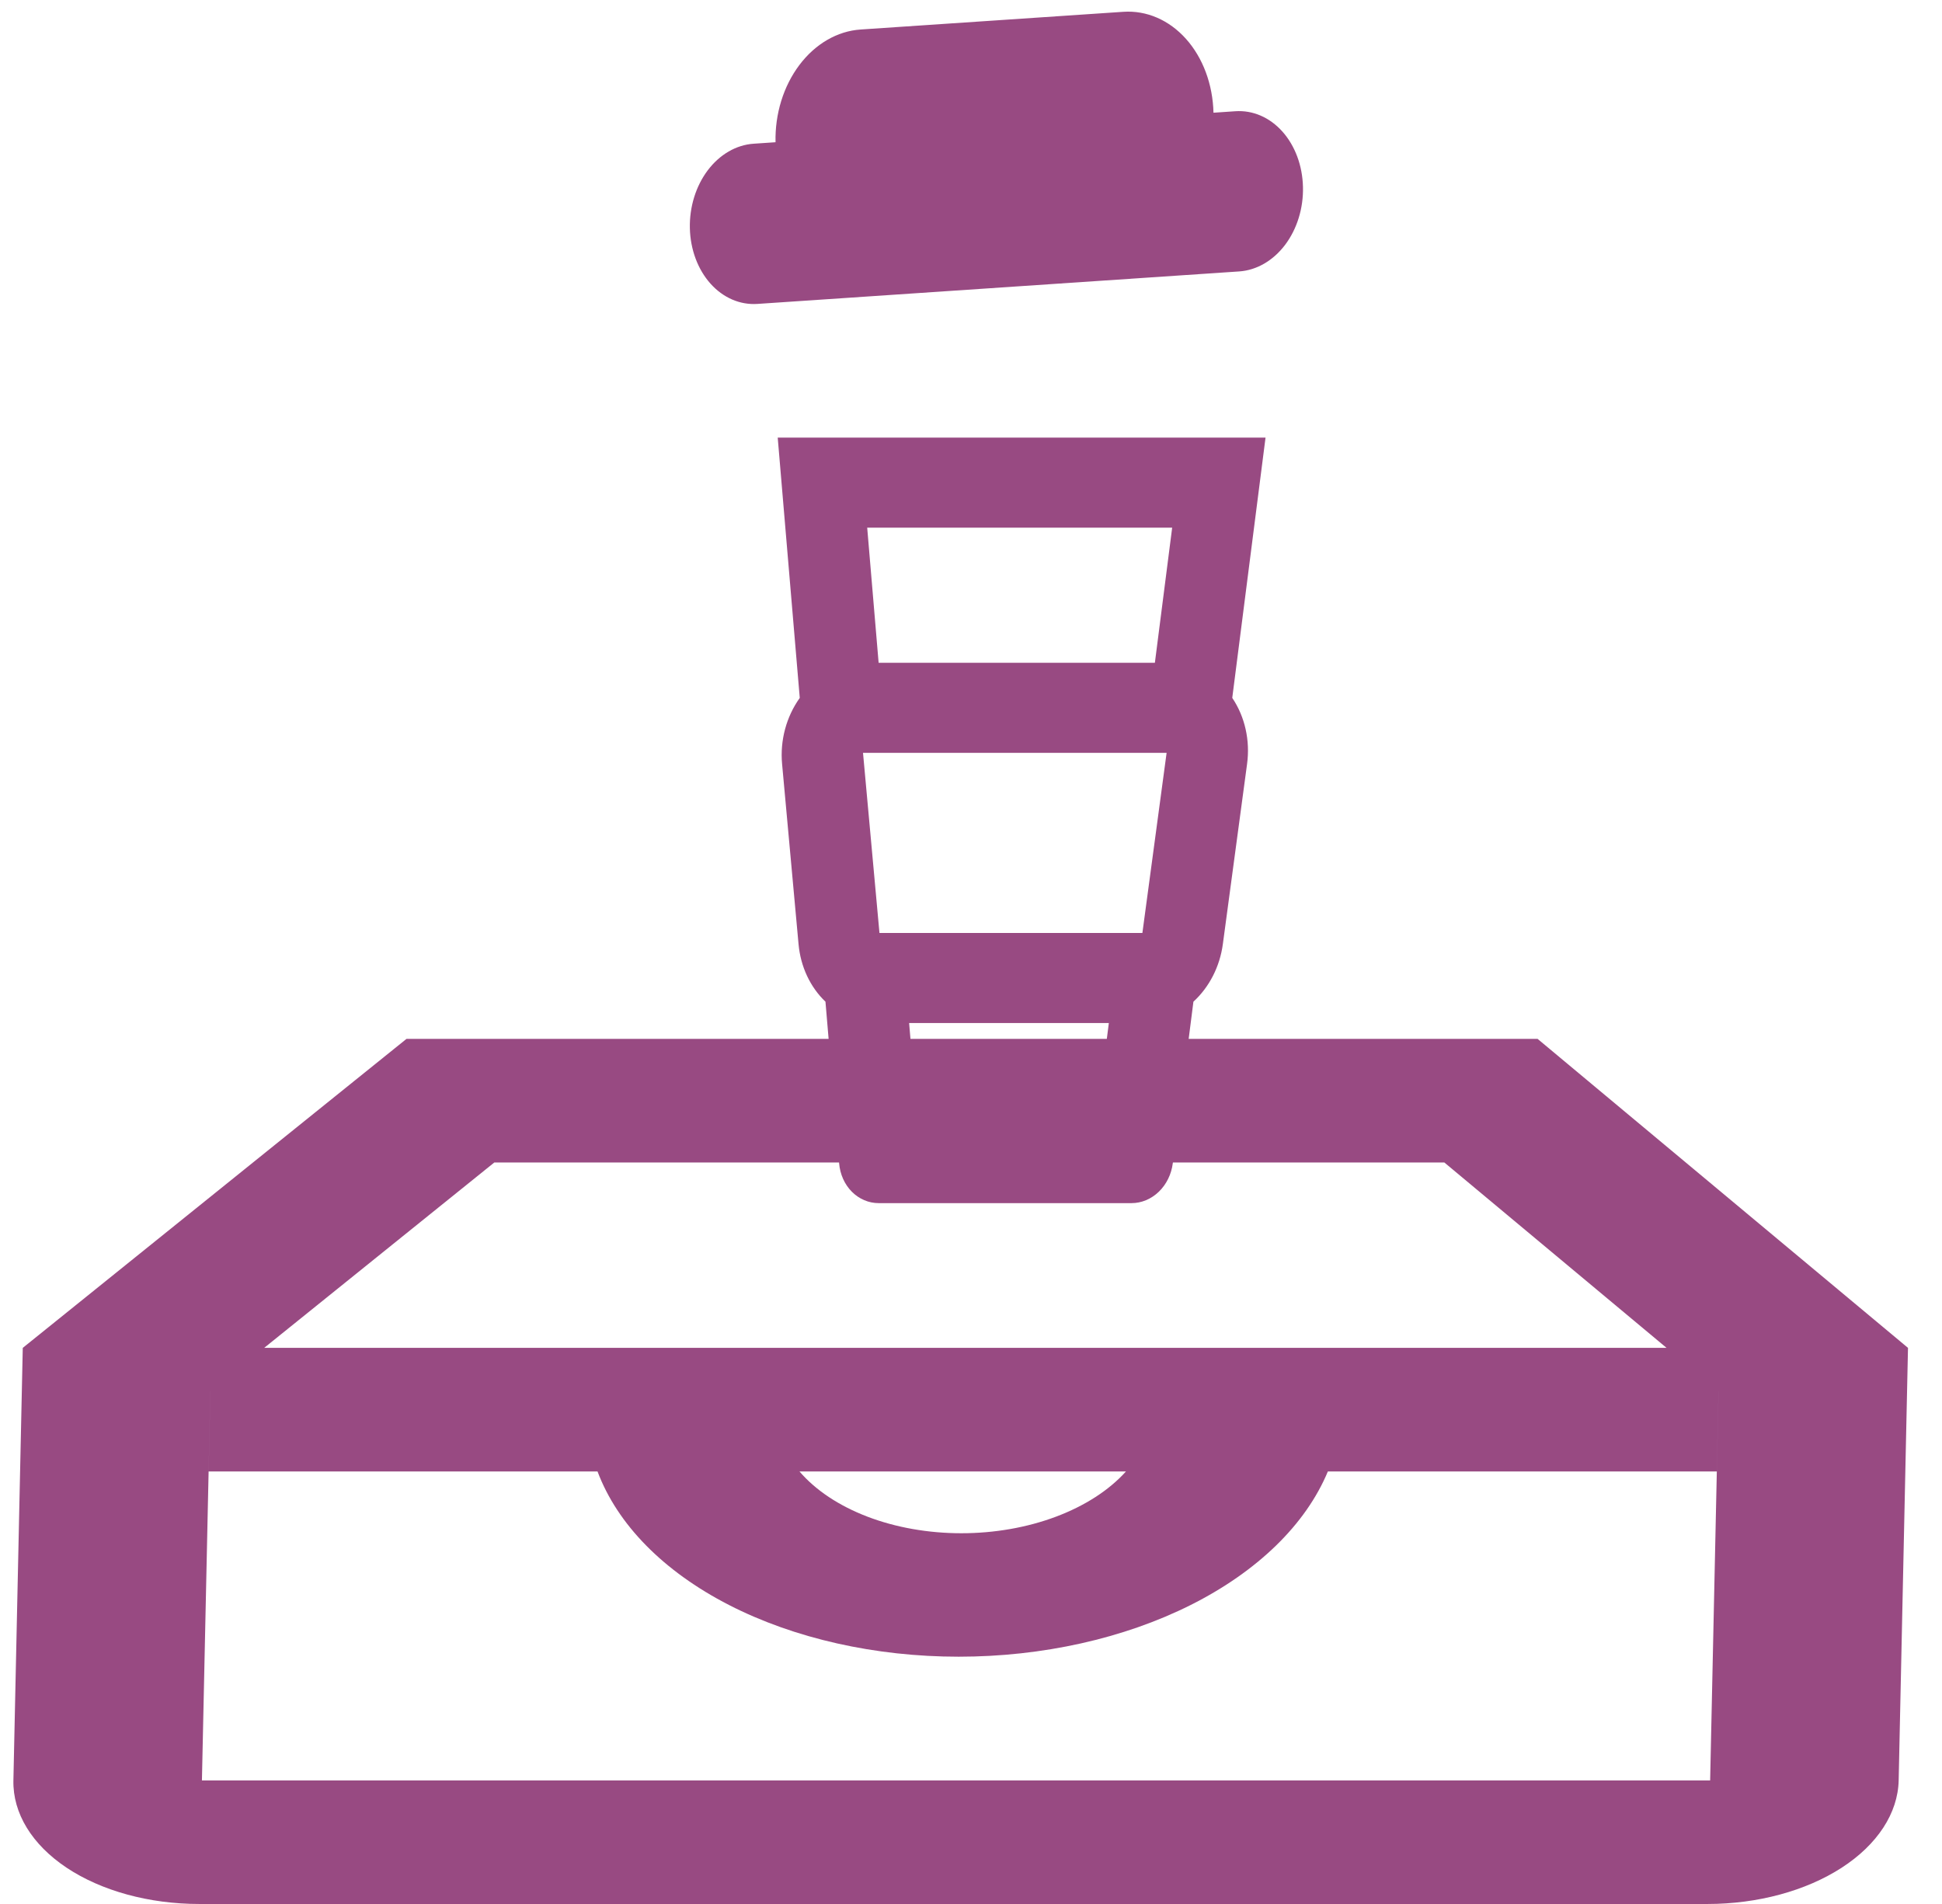 <svg width="51" height="50" viewBox="0 0 51 50" fill="none" xmlns="http://www.w3.org/2000/svg">
<path d="M20.367 3.735C20.349 2.991 20.575 2.262 20.994 1.706C21.412 1.151 21.99 0.816 22.601 0.775L29.501 0.31C30.111 0.269 30.703 0.525 31.147 1.022C31.591 1.519 31.85 2.216 31.868 2.96L32.443 2.921C32.901 2.89 33.345 3.082 33.678 3.455C34.011 3.828 34.205 4.35 34.218 4.908C34.232 5.466 34.063 6.013 33.749 6.43C33.434 6.846 33.001 7.097 32.543 7.128L19.892 7.981C19.434 8.012 18.99 7.82 18.657 7.447C18.325 7.075 18.13 6.552 18.117 5.994C18.104 5.436 18.273 4.889 18.587 4.472C18.901 4.056 19.334 3.805 19.792 3.774L20.367 3.735Z" fill="#984A82"/>
<path d="M5.524 36.535L5.303 46.755L44.911 46.755L45.132 36.535L37.931 30.528L12.981 30.528L5.524 36.535ZM0.598 35.396L10.675 27.282L40.38 27.282L50.107 35.396L49.862 46.755C49.843 47.615 49.304 48.441 48.362 49.05C47.421 49.658 46.154 50 44.841 50L5.233 50C3.92 50 2.668 49.658 1.753 49.05C0.838 48.441 0.334 47.615 0.352 46.755L0.598 35.396ZM34.872 38.641C34.292 40.034 33.025 41.267 31.27 42.148C29.515 43.028 27.372 43.506 25.177 43.506C22.983 43.506 20.86 43.028 19.144 42.148C17.427 41.267 16.213 40.034 15.692 38.641L5.479 38.641L5.549 35.396L45.156 35.396L45.086 38.641L34.872 38.641ZM29.57 38.641L20.995 38.641C21.419 39.135 22.035 39.544 22.781 39.829C23.528 40.114 24.378 40.264 25.247 40.264C26.116 40.264 26.973 40.114 27.732 39.829C28.491 39.544 29.125 39.135 29.57 38.641Z" fill="#984A82"/>
<path d="M32.361 18.327C32.694 18.821 32.834 19.445 32.75 20.063L32.114 24.793C32.035 25.382 31.759 25.922 31.341 26.305L30.799 30.551C30.762 30.838 30.632 31.104 30.432 31.296C30.233 31.488 29.978 31.595 29.717 31.595H23.074C22.813 31.595 22.563 31.488 22.371 31.296C22.18 31.104 22.061 30.838 22.037 30.551L21.678 26.305C21.276 25.922 21.024 25.382 20.971 24.793L20.539 20.063C20.482 19.445 20.649 18.822 21.003 18.328L20.424 11.492H33.235L32.361 18.327ZM23.875 26.865L24.074 29.23H28.819L29.12 26.865H23.875ZM23.074 17.405H30.329L30.783 13.857H22.774L23.074 17.405ZM23.096 24.5H30.001L30.637 19.77H22.664L23.096 24.5Z" fill="#984A82"/>
</svg>
